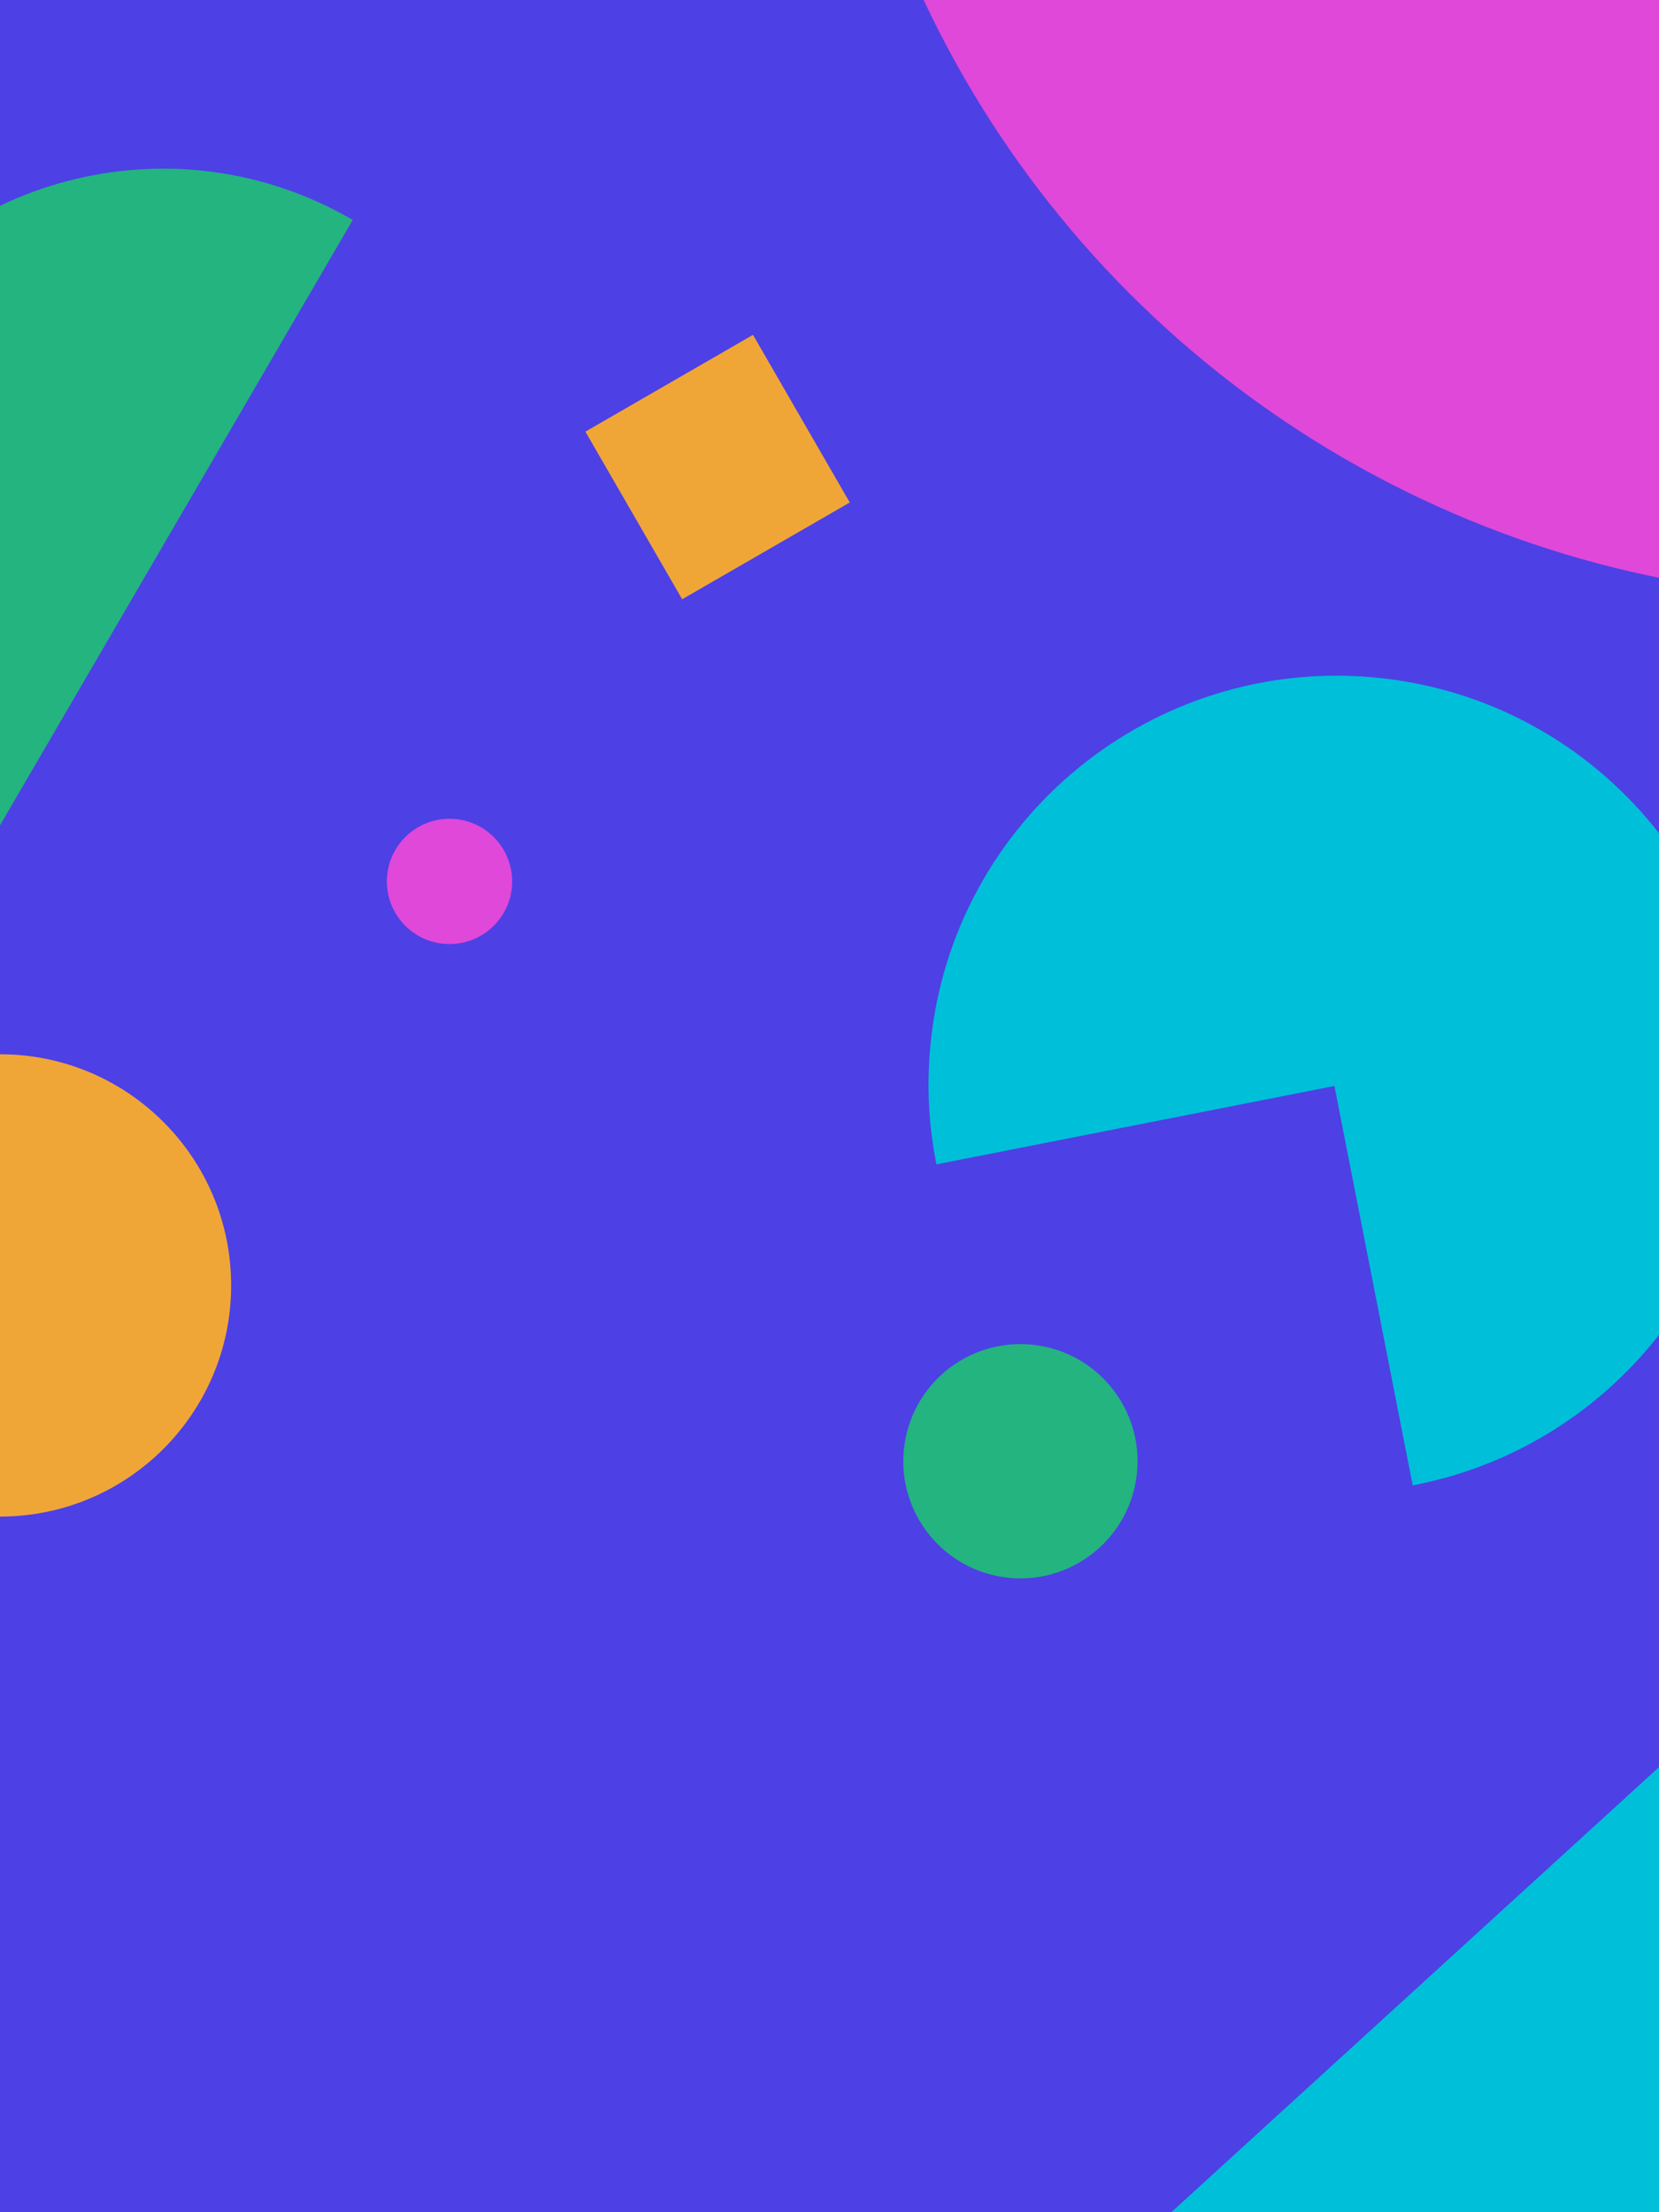 <svg width="768" height="1024" viewBox="0 0 768 1024" fill="none"
    xmlns="http://www.w3.org/2000/svg">
    <defs>
        <clipPath id="clip0">
            <rect width="1024" height="768" fill="white" transform="translate(768) rotate(90)" />
        </clipPath>
    </defs>

    <g clip-path="url(#clip0)">
        <rect width="1024" height="768" transform="translate(768) rotate(90)" fill="#4D40E5" />
        <circle cx="863.5" cy="-204.5" r="481.5" fill="#DF48D9" />
        <circle cx="472.386" cy="676.386" r="54.222" transform="rotate(5.755 472.386 676.386)"
            fill="#23B480" />
        <circle cx="208.095" cy="408" r="29" fill="#DF48D9" />
        <circle cx="-3.05176e-05" cy="595" r="107" fill="#F0A637" />
        <path
            d="M-75.188 164.685C-123.685 247.907 -95.536 354.686 -12.315 403.183L163.31 101.812C80.089 53.315 -26.69 81.464 -75.188 164.685Z"
            fill="#23B480" />
        <path
            d="M784.078 1063.08C862.356 991.643 867.902 870.277 796.467 792L513 1050.69C584.435 1128.97 705.801 1134.51 784.078 1063.08Z"
            fill="#00BFD9" />
        <rect x="271" y="199.797" width="89.593" height="89.593"
            transform="rotate(-30 271 199.797)" fill="#F0A637" />
        <path
            d="M637.807 313.732C533.953 303.265 441.278 378.97 430.811 482.824C428.871 502.073 429.892 520.937 433.502 538.965L617.749 502.68L653.972 687.532C734.185 672.404 798.299 606.07 806.9 520.728C817.367 416.874 741.661 324.199 637.807 313.732Z"
            fill="#00BFD9" />
    </g>
</svg>
